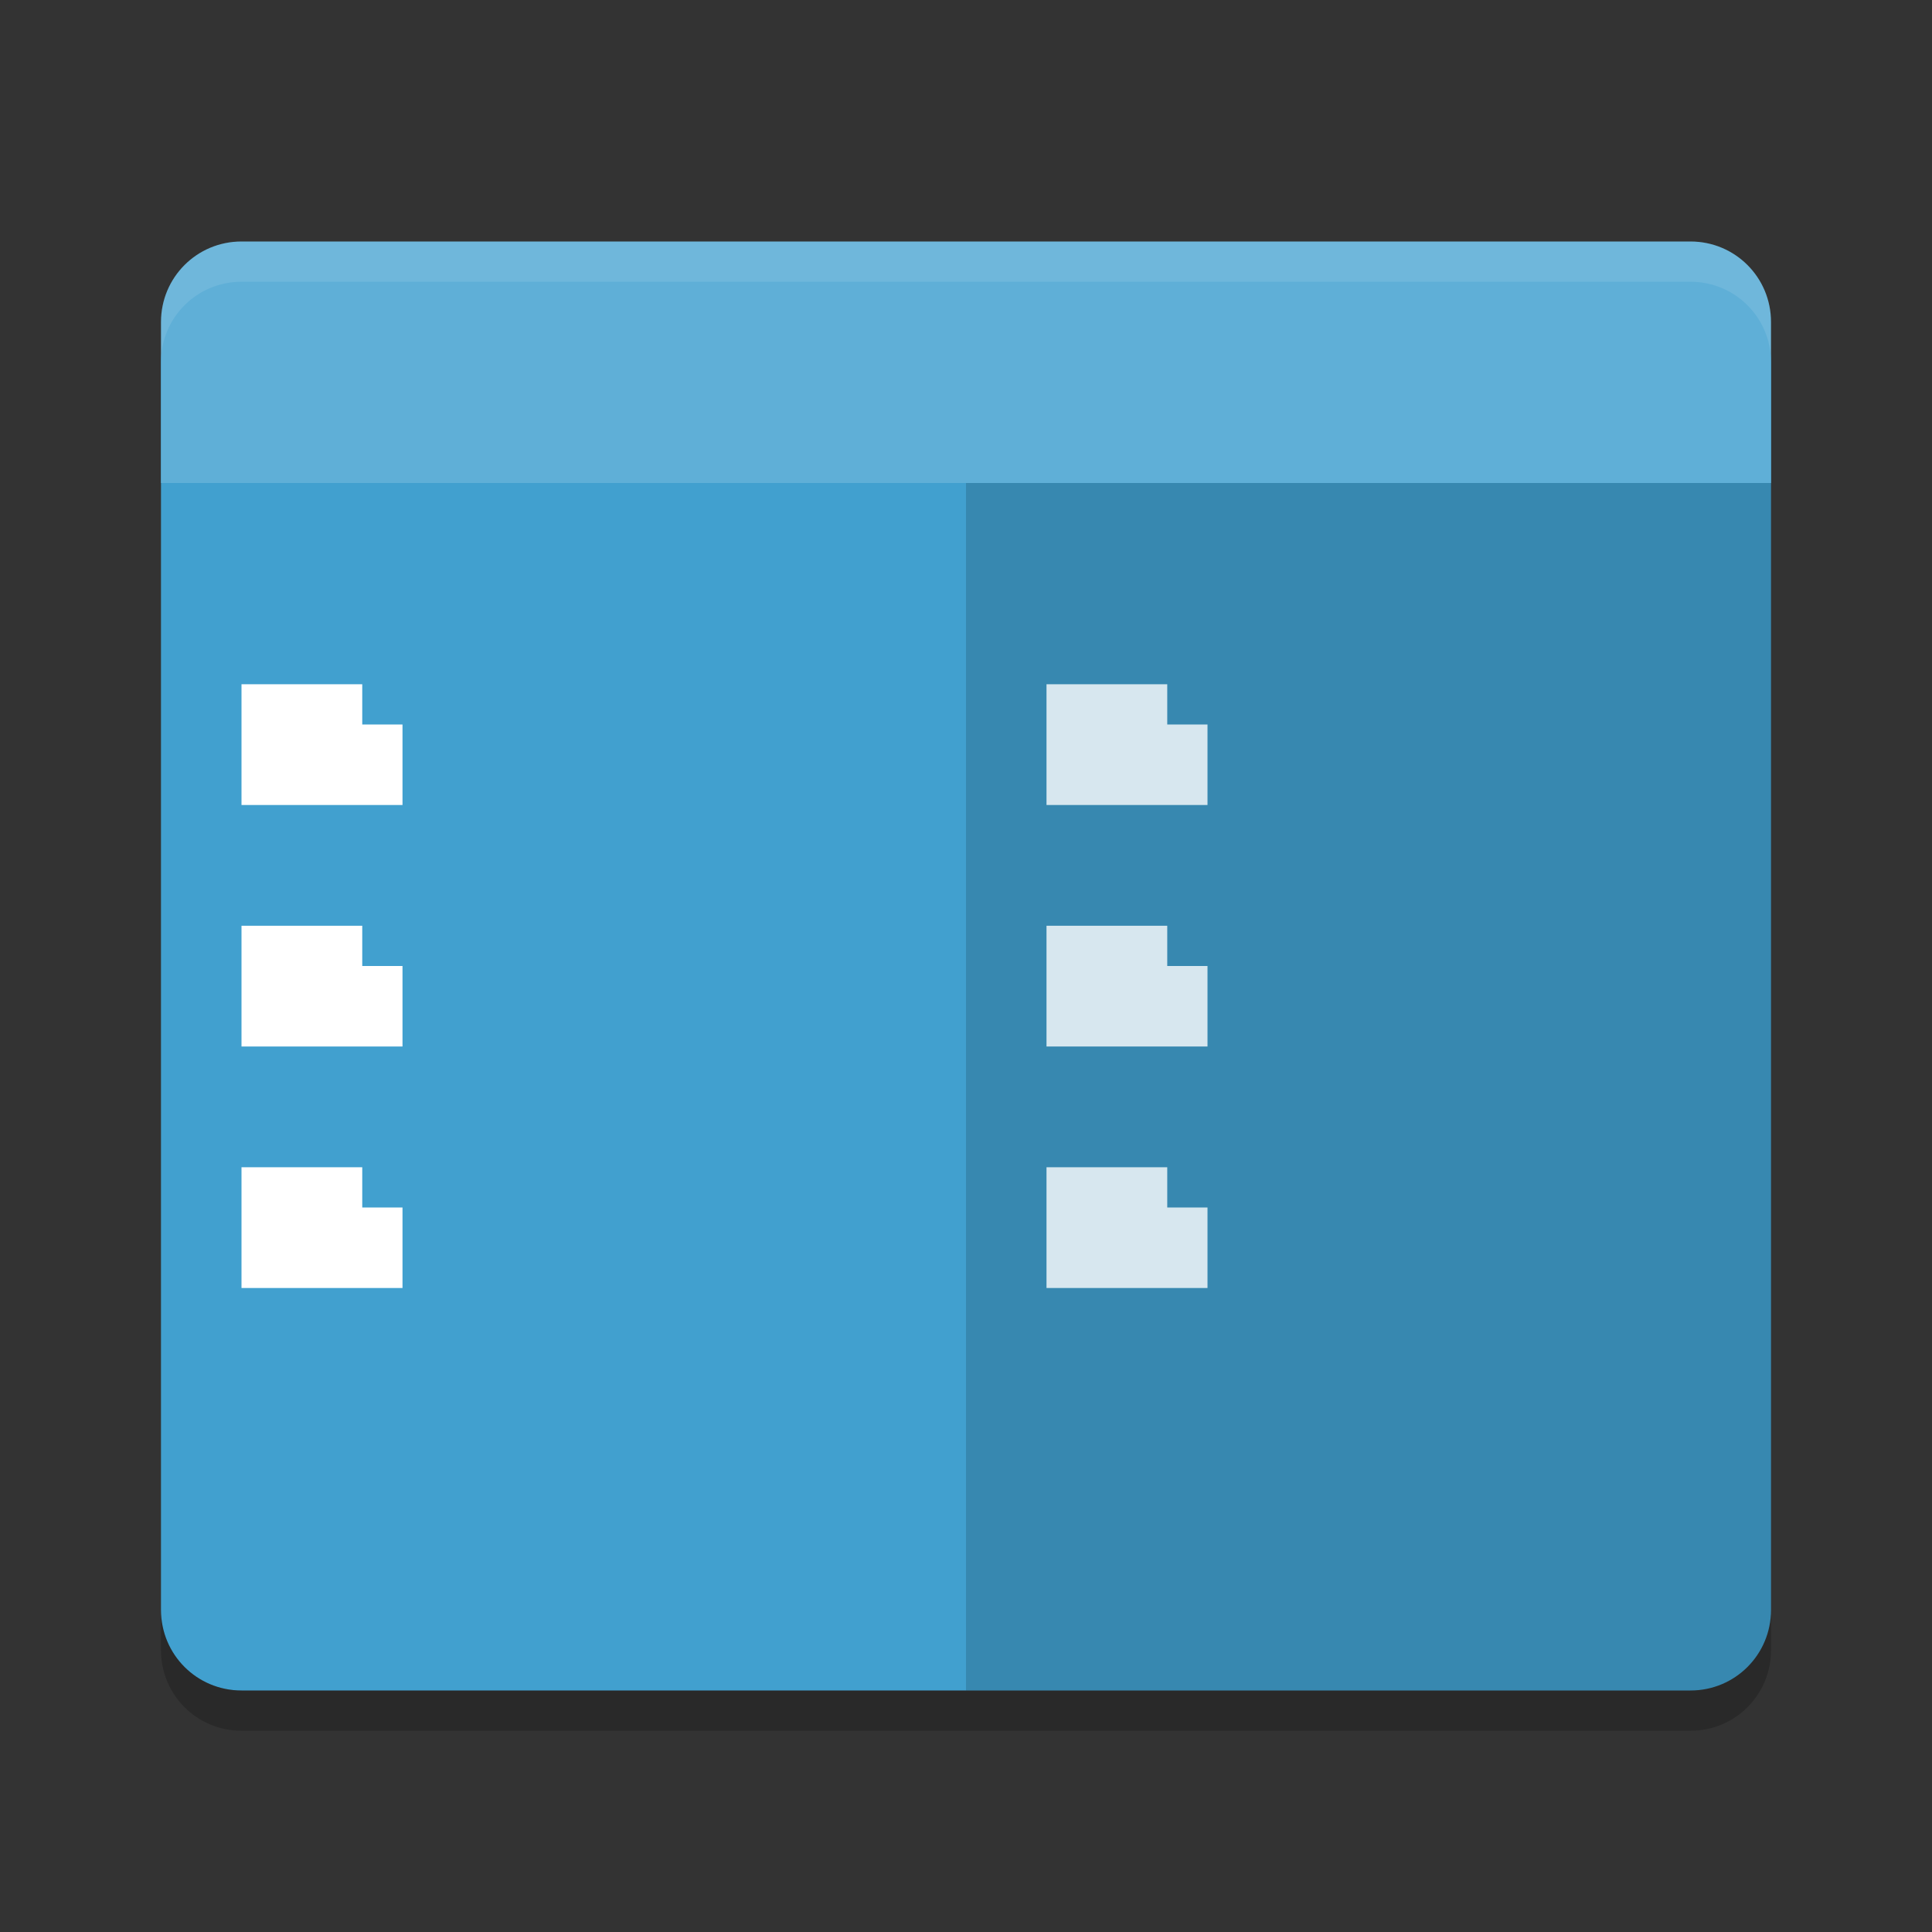 <?xml version="1.0" encoding="UTF-8" standalone="no"?>
<svg
   xmlns:dc="http://purl.org/dc/elements/1.1/"
   xmlns:cc="http://creativecommons.org/ns#"
   xmlns:rdf="http://www.w3.org/1999/02/22-rdf-syntax-ns#"
   xmlns:svg="http://www.w3.org/2000/svg"
   xmlns="http://www.w3.org/2000/svg"
   xmlns:sodipodi="http://sodipodi.sourceforge.net/DTD/sodipodi-0.dtd"
   xmlns:inkscape="http://www.inkscape.org/namespaces/inkscape"
   width="48"
   height="48"
   version="1"
   id="svg28"
   sodipodi:docname="gnome-commander.svg"
   inkscape:version="0.92.5 (2060ec1f9f, 2020-04-08)">
  <rect width="100%" height="100%" fill="#333333" stroke="none"/>
  <defs
     id="defs32" />
  <sodipodi:namedview
     pagecolor="#ffffff"
     bordercolor="#5cadd6"
     borderopacity="1"
     objecttolerance="10"
     gridtolerance="10"
     guidetolerance="10"
     inkscape:pageopacity="0"
     inkscape:pageshadow="2"
     inkscape:window-width="783"
     inkscape:window-height="480"
     id="namedview30"
     showgrid="false"
     inkscape:zoom="4.9166667"
     inkscape:cx="24"
     inkscape:cy="24"
     inkscape:window-x="0"
     inkscape:window-y="28"
     inkscape:window-maximized="0"
     inkscape:current-layer="svg28" />
  <path
     fill="#ffffff"
     d="m44 40v-31c0-1.108-0.892-2-2-2h-36c-1.108 0-2 0.892-2 2v31c0 1.108 0.892 2 2 2h36c1.108 0 2-0.892 2-2z"
     id="path2"
     style="fill:#41a0cf;fill-opacity:1" />
  <path
     fill="#65b2d9"
     d="m44 12v-4c0-1.108-0.892-2-2-2h-36c-1.108 0-2 0.892-2 2v4z"
     id="path4"
     style="fill:#5fafd7;fill-opacity:1" />
  <path
     opacity=".15"
     d="m44 40v-28h-20v30h18c1.108 0 2-0.892 2-2z"
     id="path6" />
  <path
     fill="#fff"
     opacity=".1"
     d="m6 6c-1.108 0-2 0.892-2 2v1c0-1.108 0.892-2 2-2h36c1.108 0 2 0.892 2 2v-1c0-1.108-0.892-2-2-2h-36z"
     id="path8" />
  <path
     opacity=".2"
     d="m4 40v1c0 1.108 0.892 2 2 2h36c1.108 0 2-0.892 2-2v-1c0 1.108-0.892 2-2 2h-36c-1.108 0-2-0.892-2-2z"
     id="path10" />
  <g
     fill="#65b2d9"
     id="g18"
     style="fill:#ffffff;fill-opacity:1">
    <path
       d="m9 17v1h1v2h-4v-3h3z"
       id="path12"
       style="fill:#ffffff;fill-opacity:1" />
    <path
       d="m9 23v1h1v2h-4v-3h3z"
       id="path14"
       style="fill:#ffffff;fill-opacity:1" />
    <path
       d="m9 29v1h1v2h-4v-3h3z"
       id="path16"
       style="fill:#ffffff;fill-opacity:1" />
  </g>
  <g
     fill="#65b2d9"
     opacity=".8"
     id="g26"
     style="fill:#ffffff;fill-opacity:1">
    <path
       d="m29 17v1h1v2h-4v-3h3z"
       id="path20"
       style="fill:#ffffff;fill-opacity:1" />
    <path
       d="m29 23v1h1v2h-4v-3h3z"
       id="path22"
       style="fill:#ffffff;fill-opacity:1" />
    <path
       d="m29 29v1h1v2h-4v-3h3z"
       id="path24"
       style="fill:#ffffff;fill-opacity:1" />
  </g>
</svg>

